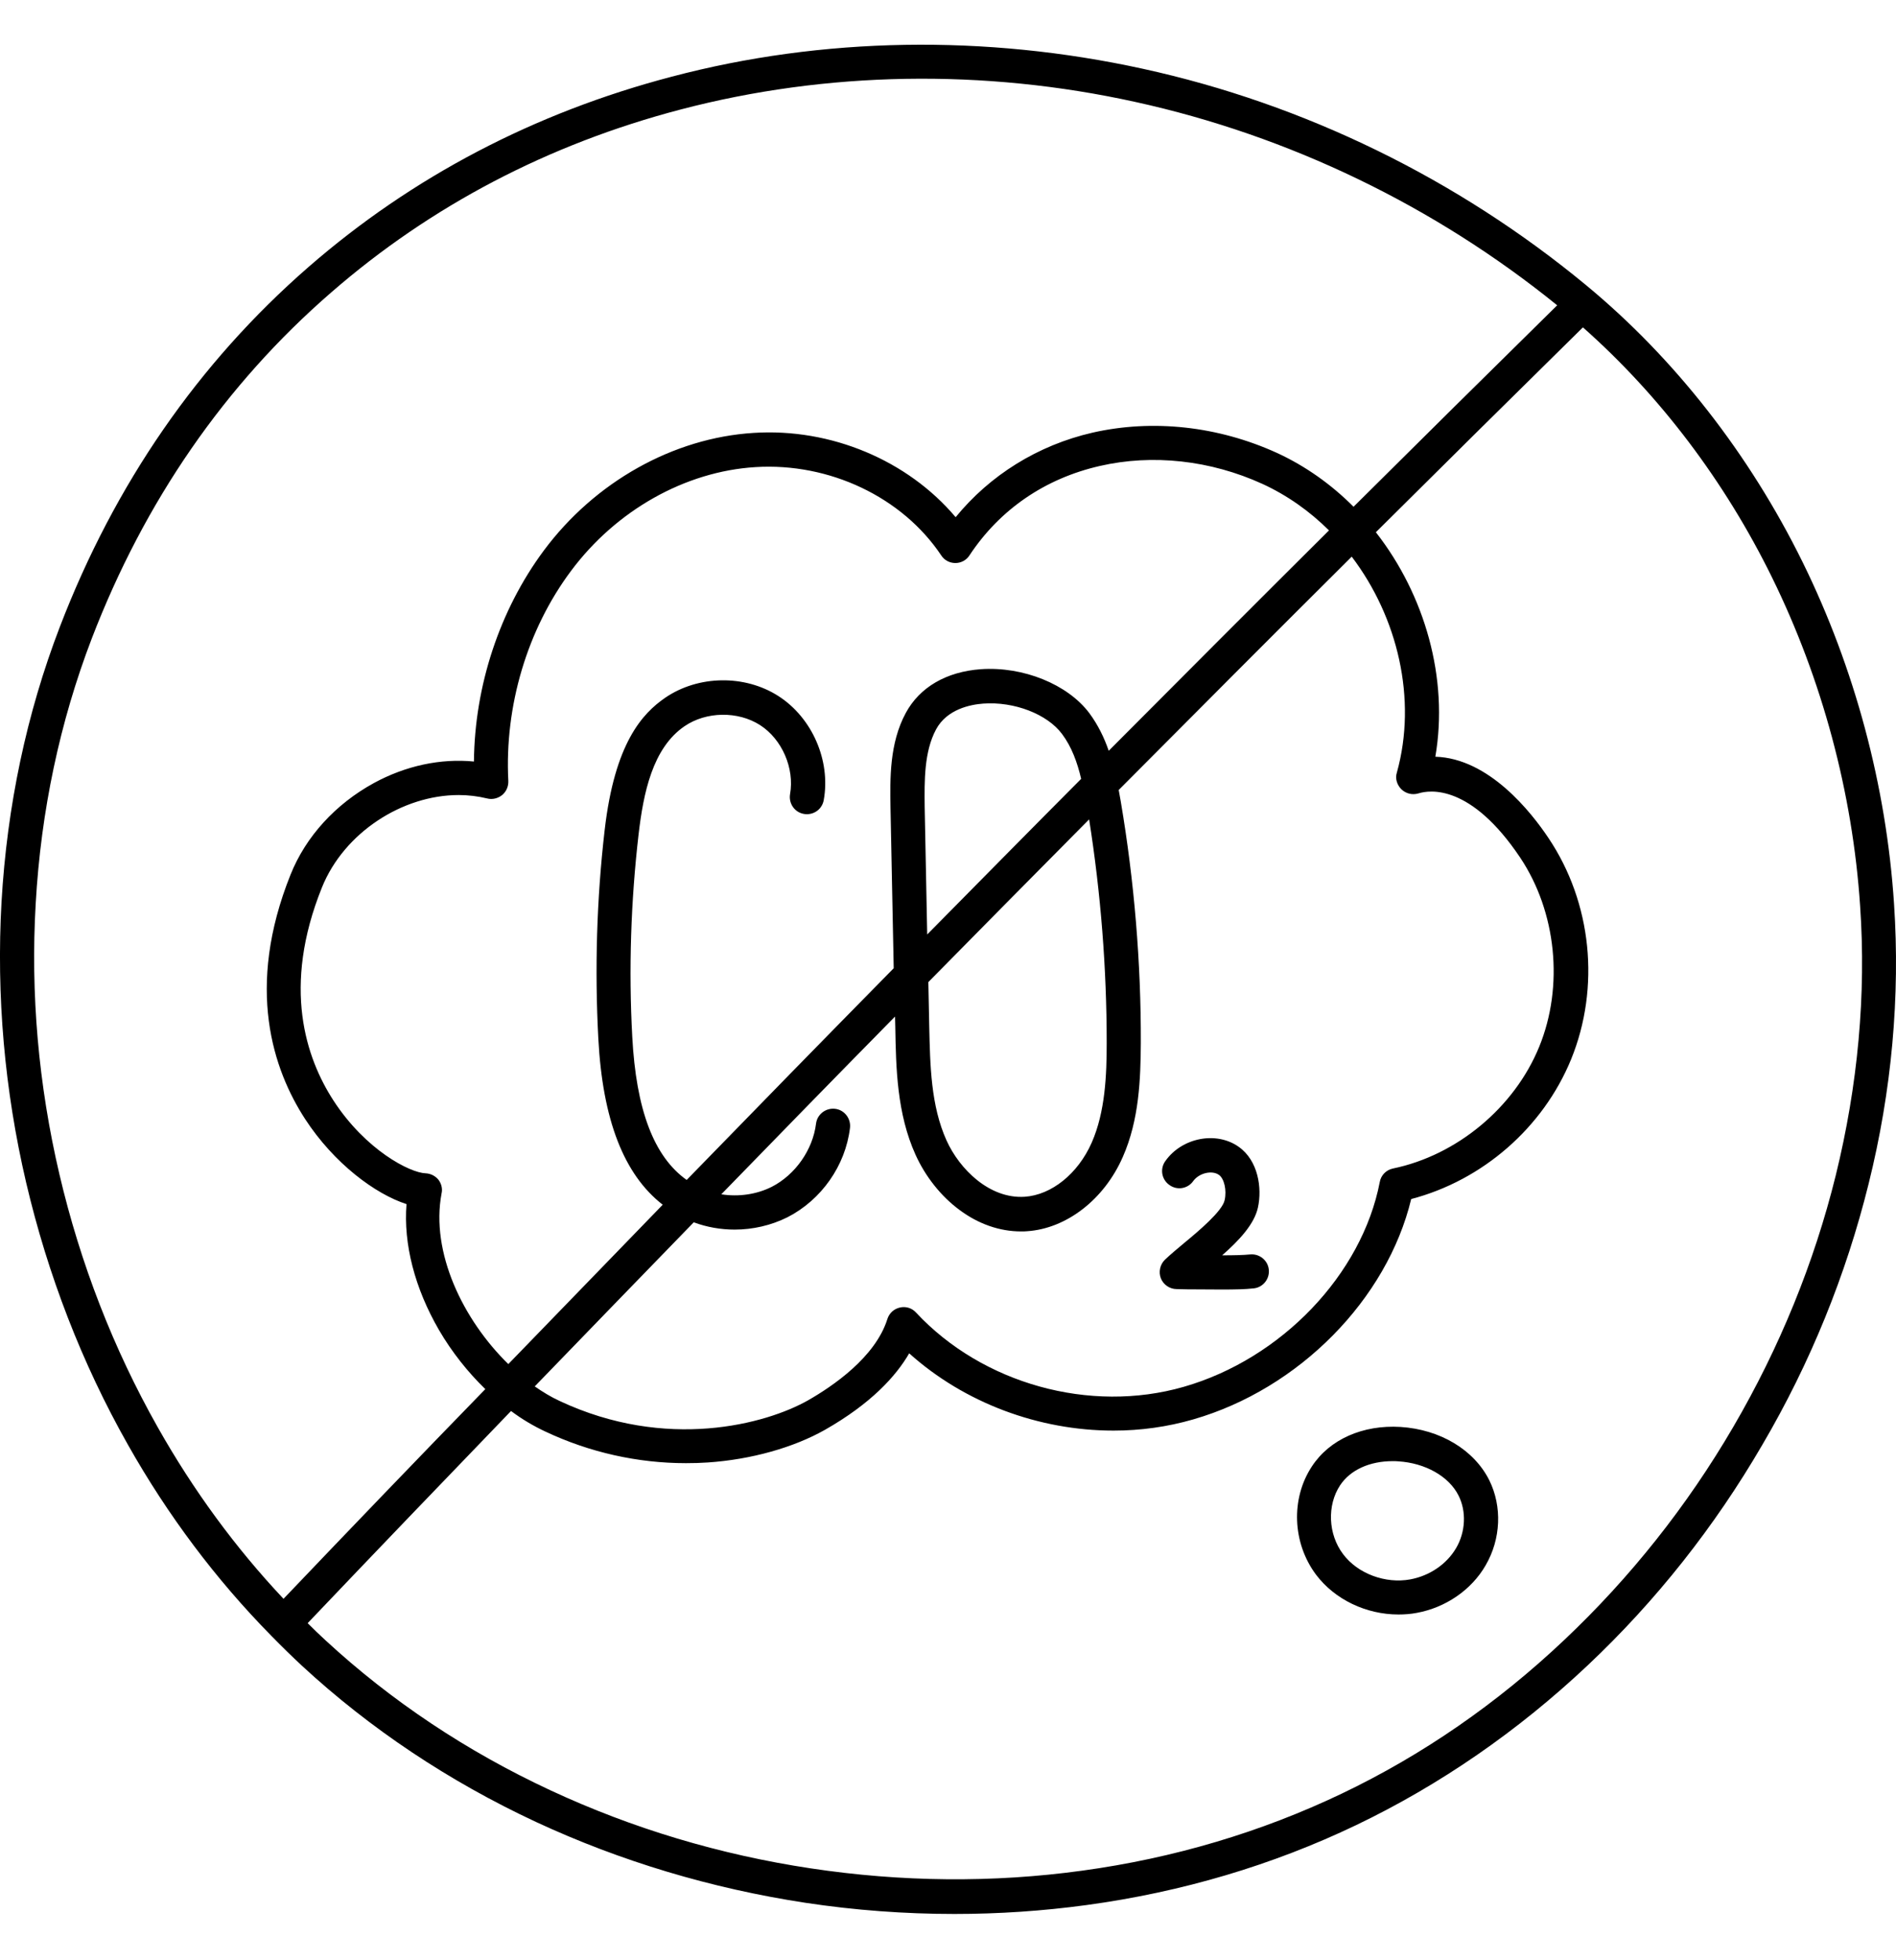 <svg width="30" height="31" viewBox="0 0 30 31" fill="none" xmlns="http://www.w3.org/2000/svg">
<path d="M28.524 8.893C27.681 7.181 26.495 5.664 25.093 4.507C23.064 2.831 20.639 1.645 18.08 1.087C15.593 0.543 13.016 0.582 10.627 1.213C8.457 1.782 6.522 2.795 4.882 4.222C3.138 5.74 1.815 7.653 0.947 9.913C0.421 11.282 0.111 12.749 0.024 14.266C-0.059 15.744 0.071 17.236 0.413 18.699C0.756 20.162 1.296 21.561 2.024 22.847C2.655 23.965 3.416 24.977 4.288 25.864C4.291 25.867 4.295 25.871 4.298 25.875C4.298 25.875 4.298 25.875 4.302 25.878C4.457 26.037 4.616 26.192 4.778 26.343C5.855 27.338 7.102 28.17 8.479 28.812C9.82 29.435 11.254 29.864 12.742 30.091C13.528 30.21 14.317 30.268 15.103 30.268C15.802 30.268 16.501 30.221 17.193 30.127C18.7 29.922 20.134 29.497 21.46 28.862C22.783 28.228 24.016 27.378 25.122 26.336C26.2 25.32 27.129 24.148 27.886 22.847C28.647 21.55 29.209 20.162 29.566 18.724C29.933 17.25 30.067 15.758 29.969 14.295C29.847 12.428 29.346 10.565 28.524 8.893ZM4.486 25.284C3.725 24.476 3.059 23.568 2.497 22.573C1.794 21.33 1.271 19.982 0.94 18.57C0.608 17.153 0.482 15.715 0.565 14.288C0.648 12.825 0.947 11.416 1.451 10.1C2.288 7.923 3.56 6.082 5.239 4.626C6.818 3.253 8.677 2.28 10.768 1.732C13.074 1.127 15.564 1.083 17.968 1.613C20.394 2.146 22.697 3.256 24.639 4.828C23.565 5.884 22.491 6.947 21.417 8.014C21.068 7.664 20.66 7.372 20.206 7.163C19.273 6.738 18.238 6.626 17.287 6.842C16.422 7.041 15.665 7.513 15.121 8.179C14.364 7.282 13.15 6.767 11.924 6.846C10.652 6.925 9.412 7.621 8.605 8.706C7.906 9.646 7.51 10.846 7.499 12.043C6.973 11.992 6.421 12.108 5.913 12.385C5.308 12.717 4.839 13.229 4.598 13.83C3.877 15.625 4.324 16.922 4.828 17.697C5.286 18.4 5.938 18.883 6.432 19.042C6.382 19.672 6.562 20.372 6.947 21.035C7.149 21.381 7.401 21.698 7.679 21.968C6.605 23.071 5.542 24.177 4.486 25.284ZM22.174 12.482C22.246 12.551 22.347 12.576 22.444 12.547C22.624 12.49 23.273 12.4 24.052 13.56C24.628 14.421 24.747 15.596 24.354 16.555C23.962 17.514 23.053 18.27 22.041 18.479C21.933 18.501 21.85 18.587 21.832 18.692C21.55 20.155 20.275 21.489 18.729 21.932C17.247 22.357 15.546 21.885 14.494 20.757C14.429 20.685 14.332 20.656 14.238 20.678C14.144 20.699 14.069 20.768 14.04 20.862C13.849 21.467 13.171 21.925 12.786 22.145C12.119 22.523 10.544 22.948 8.854 22.155C8.721 22.094 8.591 22.015 8.461 21.925C9.297 21.06 10.137 20.195 10.977 19.33C11.182 19.406 11.402 19.445 11.625 19.445C11.91 19.445 12.198 19.38 12.458 19.251C12.995 18.977 13.377 18.436 13.449 17.838C13.467 17.69 13.362 17.553 13.215 17.535C13.067 17.517 12.93 17.622 12.912 17.769C12.861 18.184 12.584 18.577 12.213 18.768C11.971 18.89 11.683 18.93 11.413 18.887C12.328 17.946 13.243 17.009 14.162 16.076L14.166 16.245C14.177 16.887 14.191 17.611 14.487 18.263C14.642 18.605 14.887 18.916 15.179 19.132C15.482 19.359 15.82 19.474 16.155 19.474C16.188 19.474 16.217 19.474 16.249 19.471C16.873 19.431 17.471 18.97 17.766 18.296C18.026 17.708 18.047 17.059 18.051 16.497C18.055 15.222 17.947 13.935 17.734 12.677C17.723 12.616 17.712 12.555 17.701 12.493C18.927 11.261 20.156 10.028 21.388 8.803C22.116 9.762 22.426 11.055 22.102 12.219C22.073 12.309 22.102 12.41 22.174 12.482ZM6.937 18.656C6.886 18.595 6.814 18.559 6.735 18.555C6.49 18.548 5.787 18.191 5.275 17.402C4.843 16.735 4.457 15.611 5.095 14.032C5.445 13.167 6.367 12.573 7.257 12.573C7.409 12.573 7.56 12.591 7.708 12.627C7.791 12.648 7.877 12.627 7.946 12.573C8.011 12.518 8.047 12.436 8.043 12.349C7.982 11.167 8.342 9.956 9.034 9.03C9.748 8.071 10.84 7.455 11.953 7.387C13.124 7.314 14.278 7.862 14.894 8.785C14.944 8.861 15.027 8.904 15.117 8.904C15.208 8.904 15.294 8.857 15.341 8.781C15.82 8.057 16.534 7.567 17.402 7.369C18.238 7.177 19.154 7.278 19.976 7.653C20.368 7.833 20.725 8.086 21.028 8.388C19.864 9.545 18.703 10.709 17.543 11.873C17.471 11.664 17.373 11.463 17.237 11.279C16.894 10.821 16.188 10.536 15.518 10.583C14.973 10.623 14.552 10.868 14.332 11.275C14.072 11.755 14.083 12.317 14.09 12.767L14.141 15.312C13.045 16.425 11.953 17.542 10.865 18.66C10.346 18.292 10.065 17.55 10.004 16.393C9.946 15.33 9.982 14.252 10.104 13.196C10.18 12.544 10.324 11.83 10.832 11.484C11.175 11.25 11.676 11.243 12.025 11.466C12.375 11.69 12.573 12.151 12.501 12.558C12.476 12.706 12.573 12.847 12.721 12.872C12.869 12.897 13.009 12.8 13.034 12.652C13.146 12.028 12.851 11.351 12.317 11.008C11.784 10.666 11.049 10.677 10.526 11.034C10.166 11.282 9.726 11.747 9.567 13.131C9.441 14.22 9.409 15.326 9.467 16.422C9.535 17.708 9.87 18.573 10.486 19.052C9.672 19.892 8.857 20.732 8.043 21.572C7.326 20.872 6.81 19.806 6.987 18.872C7.005 18.797 6.983 18.717 6.937 18.656ZM14.811 11.535C14.984 11.214 15.355 11.142 15.557 11.127C16.047 11.091 16.57 11.293 16.804 11.607C16.956 11.809 17.046 12.057 17.107 12.317C16.292 13.135 15.482 13.957 14.671 14.778L14.631 12.76C14.627 12.353 14.62 11.891 14.811 11.535ZM17.233 12.958C17.417 14.122 17.511 15.312 17.511 16.49C17.511 16.998 17.489 17.582 17.273 18.072C17.056 18.562 16.638 18.898 16.213 18.926C15.658 18.962 15.182 18.49 14.977 18.036C14.728 17.485 14.717 16.847 14.703 16.23L14.689 15.531C15.536 14.67 16.383 13.816 17.233 12.958ZM29.047 18.587C28.704 19.975 28.157 21.312 27.425 22.566C26.693 23.82 25.792 24.952 24.754 25.932C23.691 26.938 22.506 27.756 21.23 28.365C19.954 28.974 18.574 29.385 17.125 29.583C15.709 29.778 14.263 29.763 12.829 29.547C11.391 29.331 10.007 28.916 8.713 28.314C7.387 27.698 6.187 26.898 5.149 25.939C5.055 25.853 4.962 25.763 4.868 25.669C5.935 24.548 7.009 23.431 8.086 22.314C8.259 22.444 8.443 22.552 8.627 22.638C9.33 22.97 10.094 23.139 10.854 23.139C10.969 23.139 11.085 23.136 11.2 23.128C11.881 23.082 12.555 22.894 13.056 22.61C13.784 22.195 14.177 21.763 14.386 21.402C15.262 22.188 16.44 22.624 17.619 22.624C18.044 22.624 18.469 22.566 18.88 22.447C20.556 21.964 21.947 20.548 22.329 18.962C23.457 18.667 24.416 17.834 24.859 16.753C25.324 15.614 25.187 14.274 24.502 13.254C24.228 12.843 23.558 11.992 22.711 11.967C22.924 10.727 22.545 9.408 21.77 8.417C22.862 7.332 23.954 6.251 25.046 5.177C26.261 6.251 27.291 7.61 28.038 9.131C28.83 10.742 29.313 12.537 29.432 14.324C29.53 15.73 29.396 17.168 29.047 18.587ZM22.16 22.566C21.565 22.53 21.039 22.761 20.758 23.19C20.422 23.698 20.448 24.401 20.823 24.902C21.122 25.298 21.619 25.532 22.127 25.532C22.224 25.532 22.322 25.525 22.415 25.507C22.873 25.424 23.284 25.143 23.507 24.754C23.749 24.339 23.77 23.824 23.565 23.41C23.324 22.927 22.787 22.606 22.16 22.566ZM23.039 24.483C22.891 24.736 22.621 24.92 22.314 24.977C21.922 25.049 21.482 24.887 21.251 24.577C21.014 24.264 20.995 23.806 21.204 23.489C21.367 23.244 21.673 23.107 22.037 23.107C22.066 23.107 22.095 23.107 22.123 23.11C22.552 23.136 22.927 23.348 23.078 23.651C23.205 23.9 23.19 24.228 23.039 24.483ZM20.076 20.079C20.091 20.227 19.983 20.361 19.835 20.375C19.698 20.39 19.536 20.393 19.323 20.393C19.172 20.393 18.995 20.39 18.786 20.39L18.617 20.386C18.509 20.386 18.408 20.317 18.368 20.216C18.329 20.116 18.354 19.997 18.433 19.921C18.52 19.838 18.624 19.752 18.736 19.658C18.963 19.471 19.341 19.153 19.377 18.98C19.413 18.822 19.37 18.638 19.287 18.58C19.175 18.501 18.97 18.552 18.88 18.678C18.794 18.8 18.624 18.829 18.502 18.739C18.379 18.652 18.35 18.483 18.44 18.36C18.703 17.989 19.248 17.885 19.601 18.137C19.907 18.353 19.972 18.786 19.904 19.096C19.846 19.362 19.604 19.618 19.338 19.852C19.525 19.852 19.666 19.849 19.781 19.838C19.929 19.824 20.062 19.932 20.076 20.079Z" fill="black"/>
</svg>
